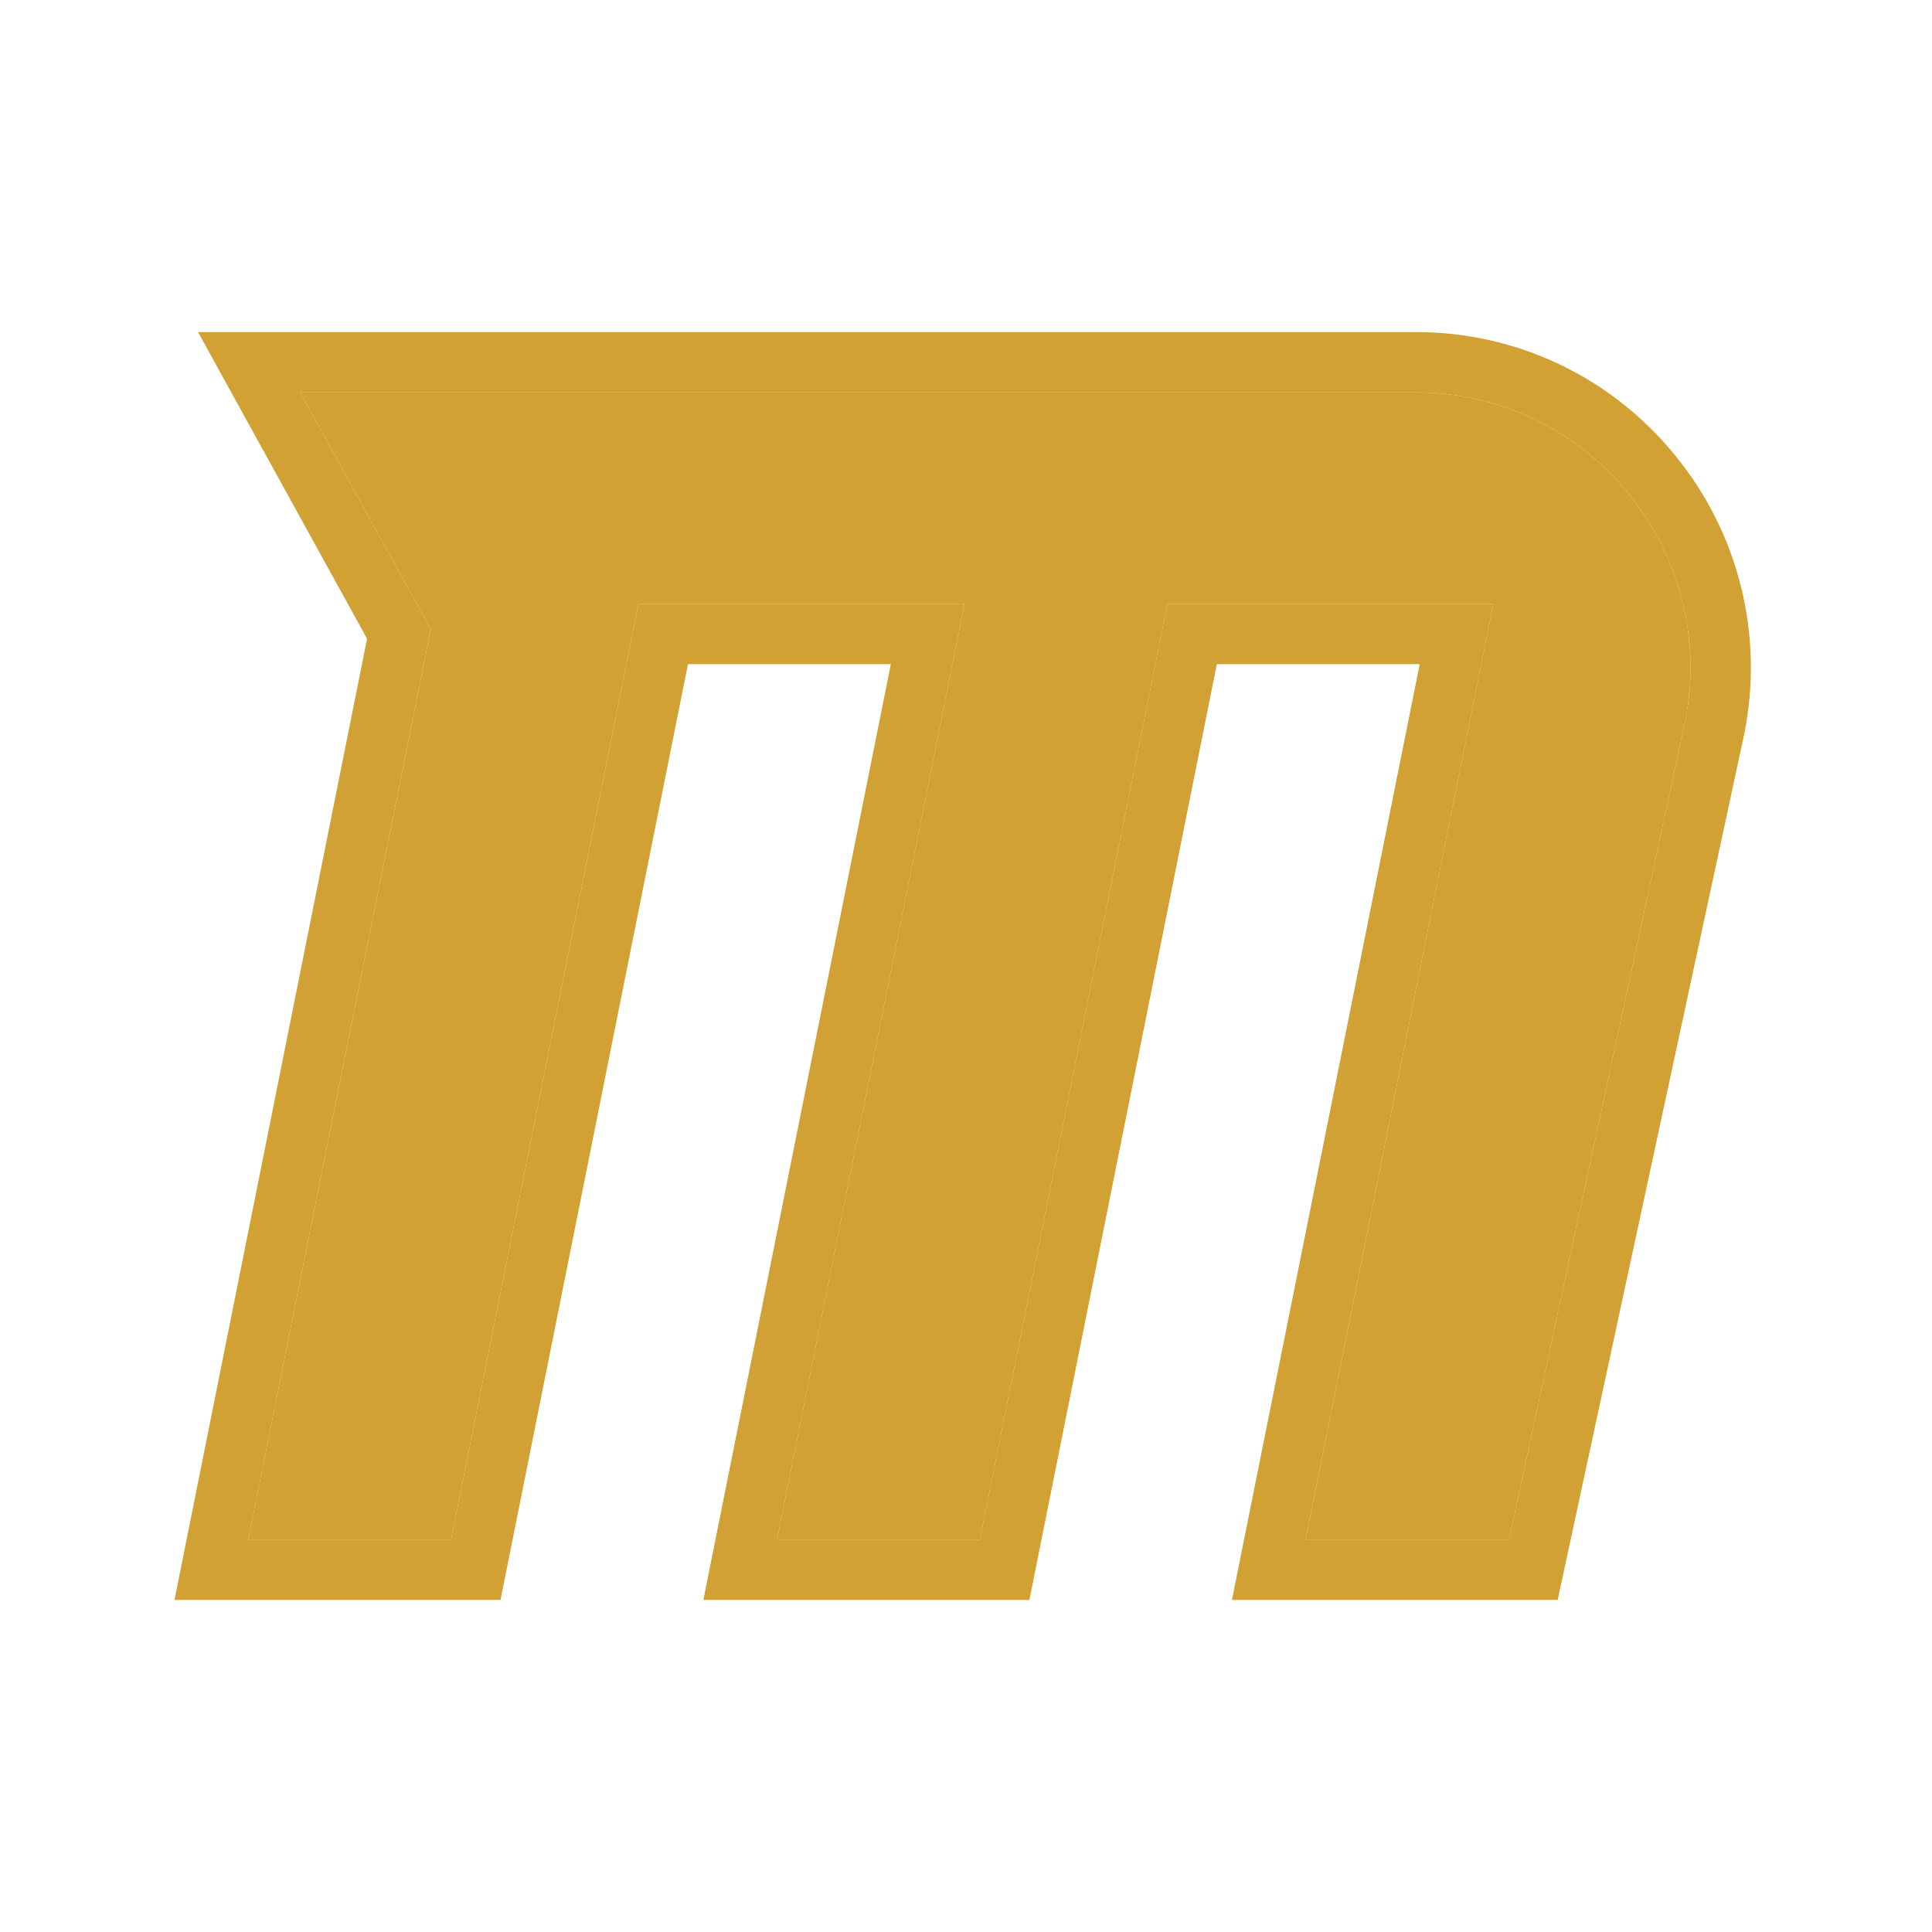 <svg xmlns="http://www.w3.org/2000/svg" x="0px" y="0px" width="100" height="100" viewBox="0 0 64 64">
<linearGradient id="v0W9Uo_PQQe6qtWWUYSwoa_79092_gr1" x1="31.89" x2="31.89" y1="11" y2="53" gradientUnits="userSpaceOnUse" spreadMethod="reflect"><stop offset="0" stop-color="#D1A133"></stop><stop offset="1" stop-color="#D1A133"></stop></linearGradient><path fill="url(#v0W9Uo_PQQe6qtWWUYSwoa_79092_gr1)" d="M55.47,15.06C53.36,12.48,50.24,11,46.91,11H6.56l5.6,10.16L5.78,53h10.8l6.21-31h6.72 L23.3,53h10.8l6.21-31h6.72l-6.22,31H51.6l6.18-28.68C58.44,21.03,57.6,17.65,55.47,15.06z M55.82,23.91L49.99,51h-6.74l6.22-31 h-10.8l-6.21,31h-6.72l6.21-31h-10.8l-6.21,31H8.22l6.05-30.16L9.94,13h36.97c2.73,0,5.28,1.21,7.01,3.32 C55.67,18.45,56.36,21.23,55.82,23.91z"></path><linearGradient id="v0W9Uo_PQQe6qtWWUYSwob_79092_gr2" x1="32.11" x2="32.11" y1="13" y2="51" gradientUnits="userSpaceOnUse" spreadMethod="reflect"><stop offset="0" stop-color="#D1A133"></stop><stop offset="1" stop-color="#D1A133"></stop></linearGradient><path fill="url(#v0W9Uo_PQQe6qtWWUYSwob_79092_gr2)" d="M55.82,23.91L49.99,51h-6.74l6.22-31h-10.8l-6.21,31h-6.72l6.21-31h-10.8l-6.21,31H8.22 l6.05-30.16L9.94,13h36.97c2.73,0,5.28,1.21,7.01,3.32C55.67,18.45,56.36,21.23,55.82,23.91z"></path>
</svg>
